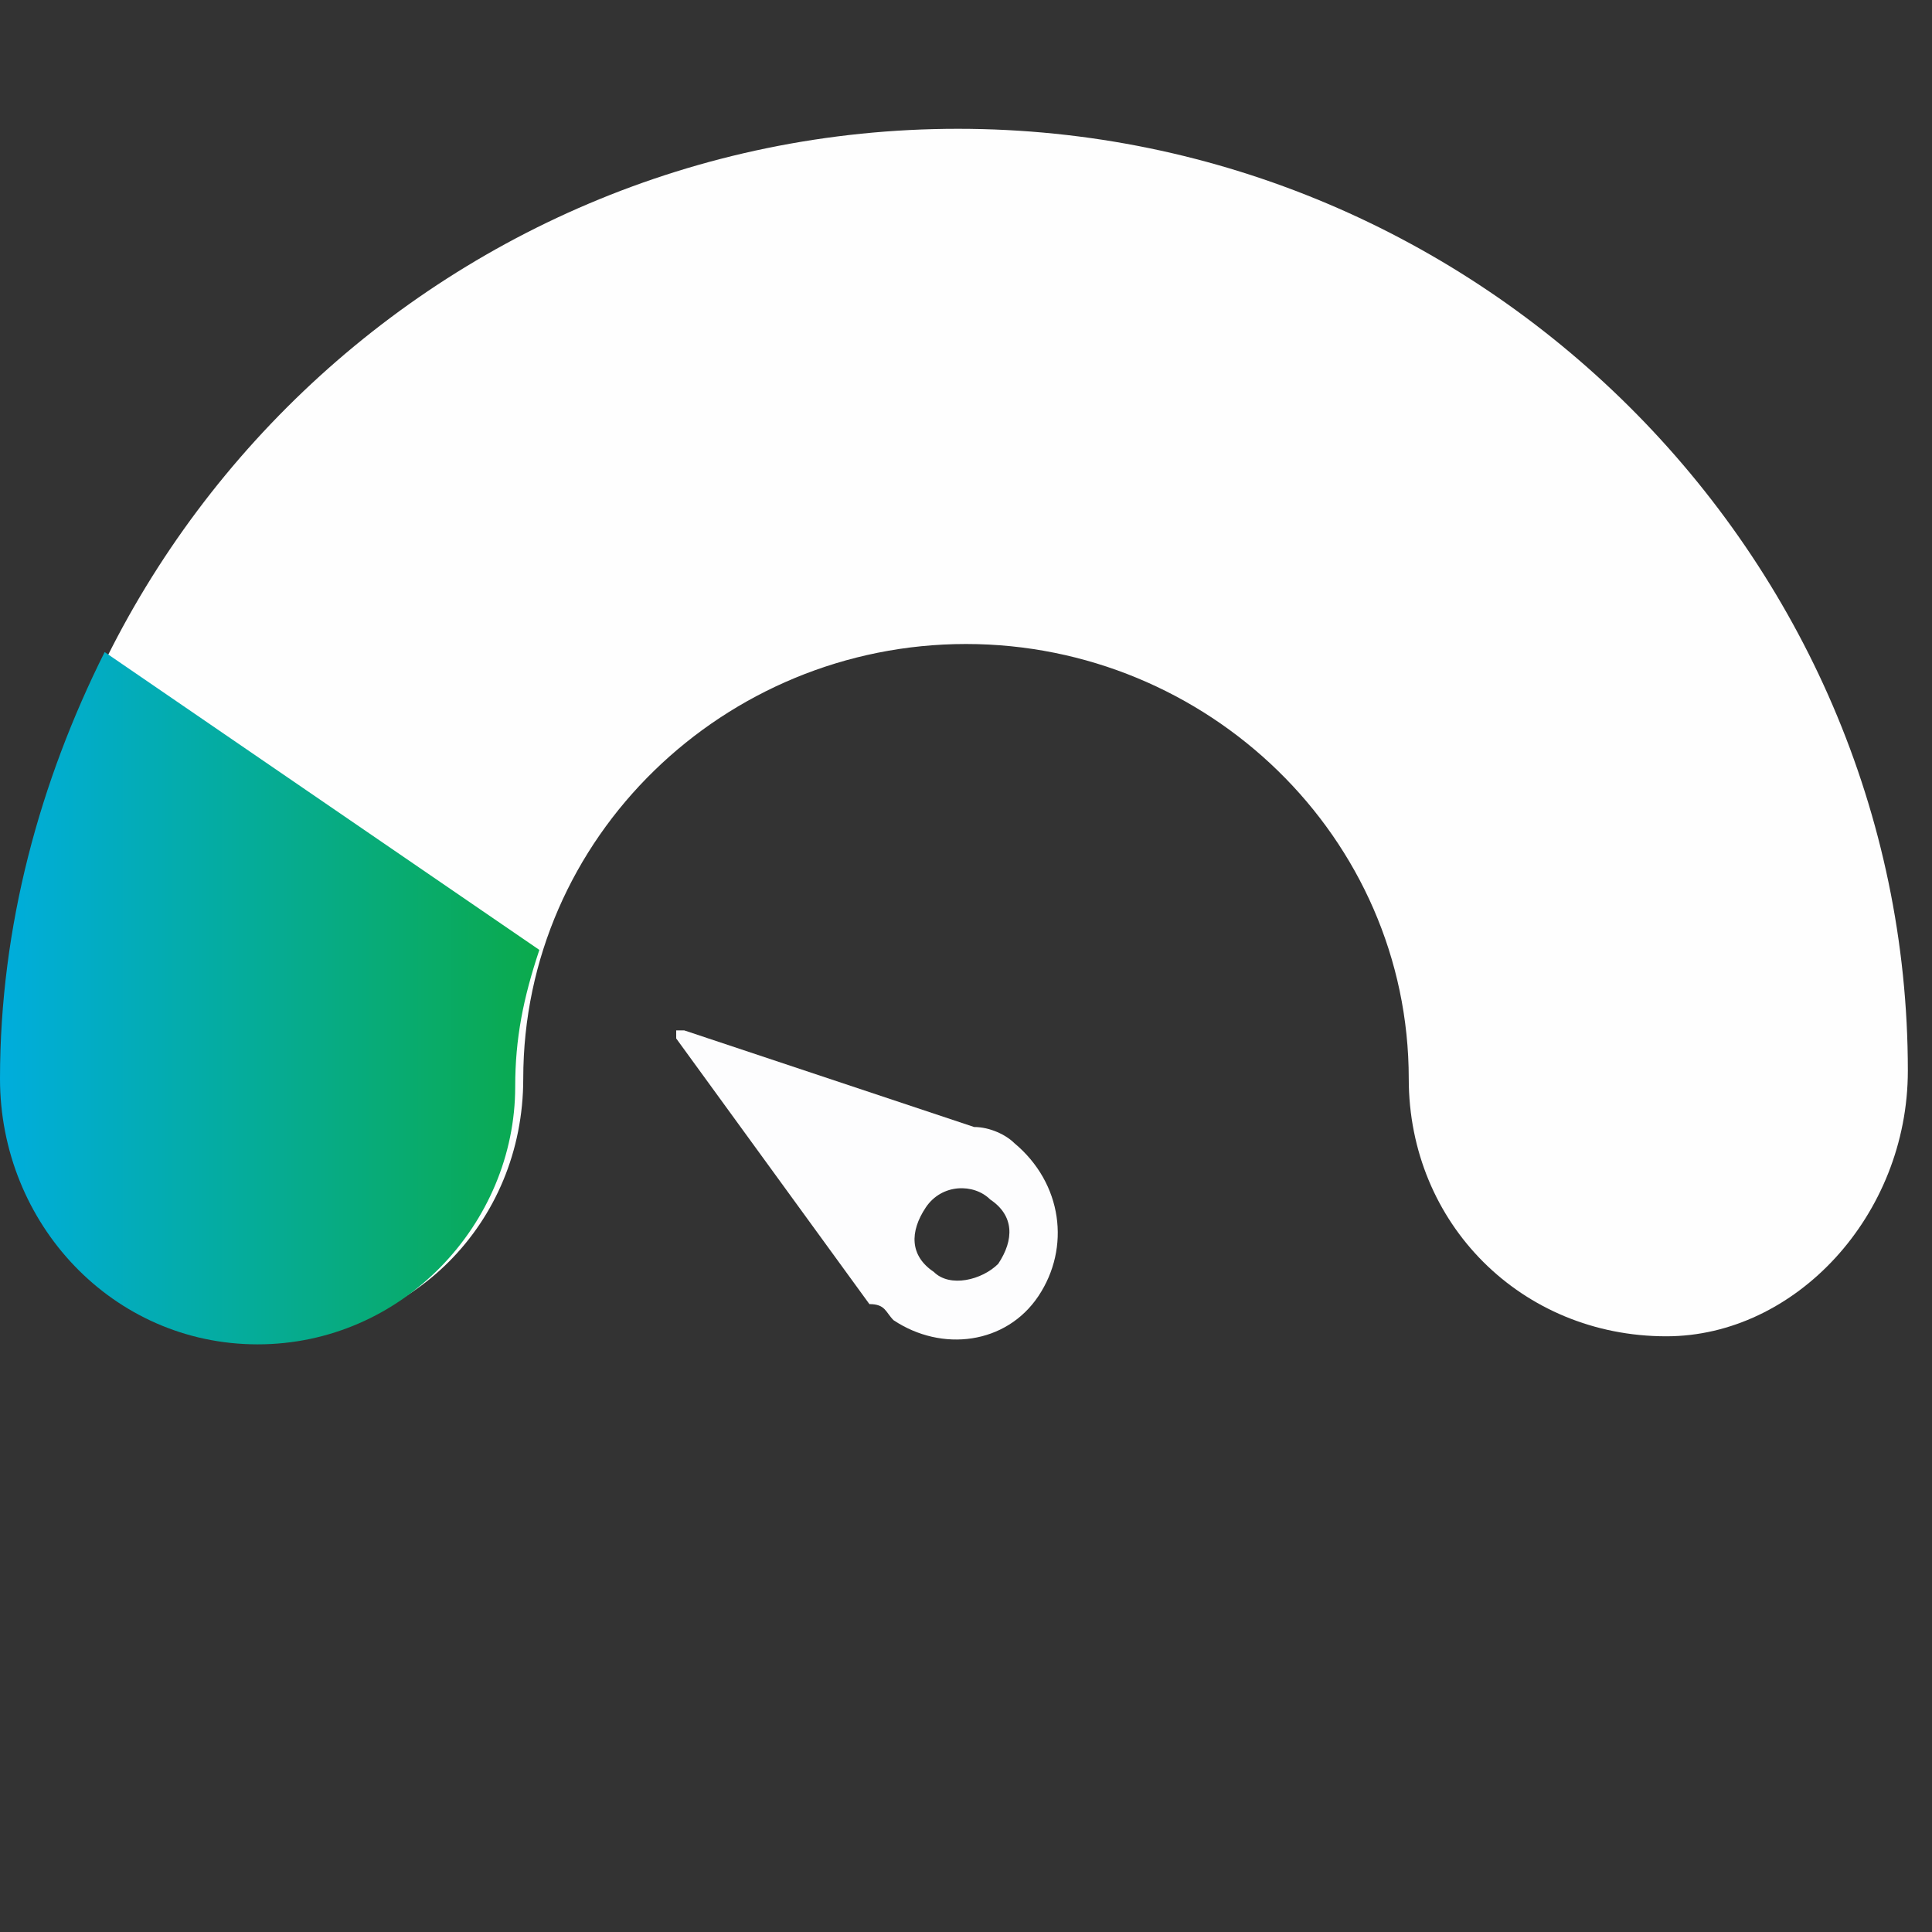 <?xml version="1.0" encoding="utf-8"?>
<!-- Generator: Adobe Illustrator 17.0.0, SVG Export Plug-In . SVG Version: 6.00 Build 0)  -->
<!DOCTYPE svg PUBLIC "-//W3C//DTD SVG 1.1//EN" "http://www.w3.org/Graphics/SVG/1.1/DTD/svg11.dtd">
<svg version="1.1" id="Layer_1" xmlns="http://www.w3.org/2000/svg" xmlns:xlink="http://www.w3.org/1999/xlink" x="0px" y="0px"
	 width="24px" height="24px" viewBox="0 0 24 24" enable-background="new 0 0 24 24" xml:space="preserve">
<rect x="0" y="0" width="24" height="24" fill="#333333" stroke="none"/>
<path fill="#FEFEFE" d="M23.7,13.3C23.7,6.9,18.4,1.6,11.9,1.6C5.4,1.6,0.1,6.9,0.1,13.4h0c0,0,0,0,0,0c0,1.8,1.4,3.2,3.2,3.2
	s3.2-1.4,3.2-3.2c0,0,0,0,0,0c0-3,2.5-5.4,5.5-5.4c3,0,5.5,2.4,5.5,5.4c0,0,0,0,0,0c0,1.8,1.4,3.2,3.2,3.2
	C22.3,16.6,23.7,15.1,23.7,13.3C23.7,13.4,23.7,13.3,23.7,13.3z"/>
<path fill="#FDFDFE" d="M11.1,16.4c0.6,0.4,1.4,0.3,1.8-0.3c0.4-0.6,0.3-1.4-0.3-1.9c-0.1-0.1-0.3-0.2-0.5-0.2l-3.6-1.2
	c0,0,0,0-0.1,0c0,0,0,0.1,0,0.1l2.4,3.3l0,0C11,16.2,11,16.3,11.1,16.4z M11.6,15.8c-0.3-0.2-0.3-0.5-0.1-0.8
	c0.2-0.3,0.6-0.3,0.8-0.1c0.3,0.2,0.3,0.5,0.1,0.8C12.2,15.9,11.8,16,11.6,15.8z"/>
<linearGradient id="SVGID_1_" gradientUnits="userSpaceOnUse" x1="-2.274028e-07" y1="12.376" x2="6.725" y2="12.376">
	<stop  offset="0" style="stop-color:#00ADDD"/>
	<stop  offset="1" style="stop-color:#0BAA4B"/>
</linearGradient>
<path fill="url(#SVGID_1_)" d="M0,13.4L0,13.4C0,13.4,0,13.4,0,13.4c0,1.8,1.4,3.3,3.2,3.3s3.2-1.5,3.2-3.2c0,0,0,0,0,0
	c0-0.6,0.1-1.1,0.3-1.7L1.3,8.1C0.5,9.7,0,11.5,0,13.4z"/>
</svg>
